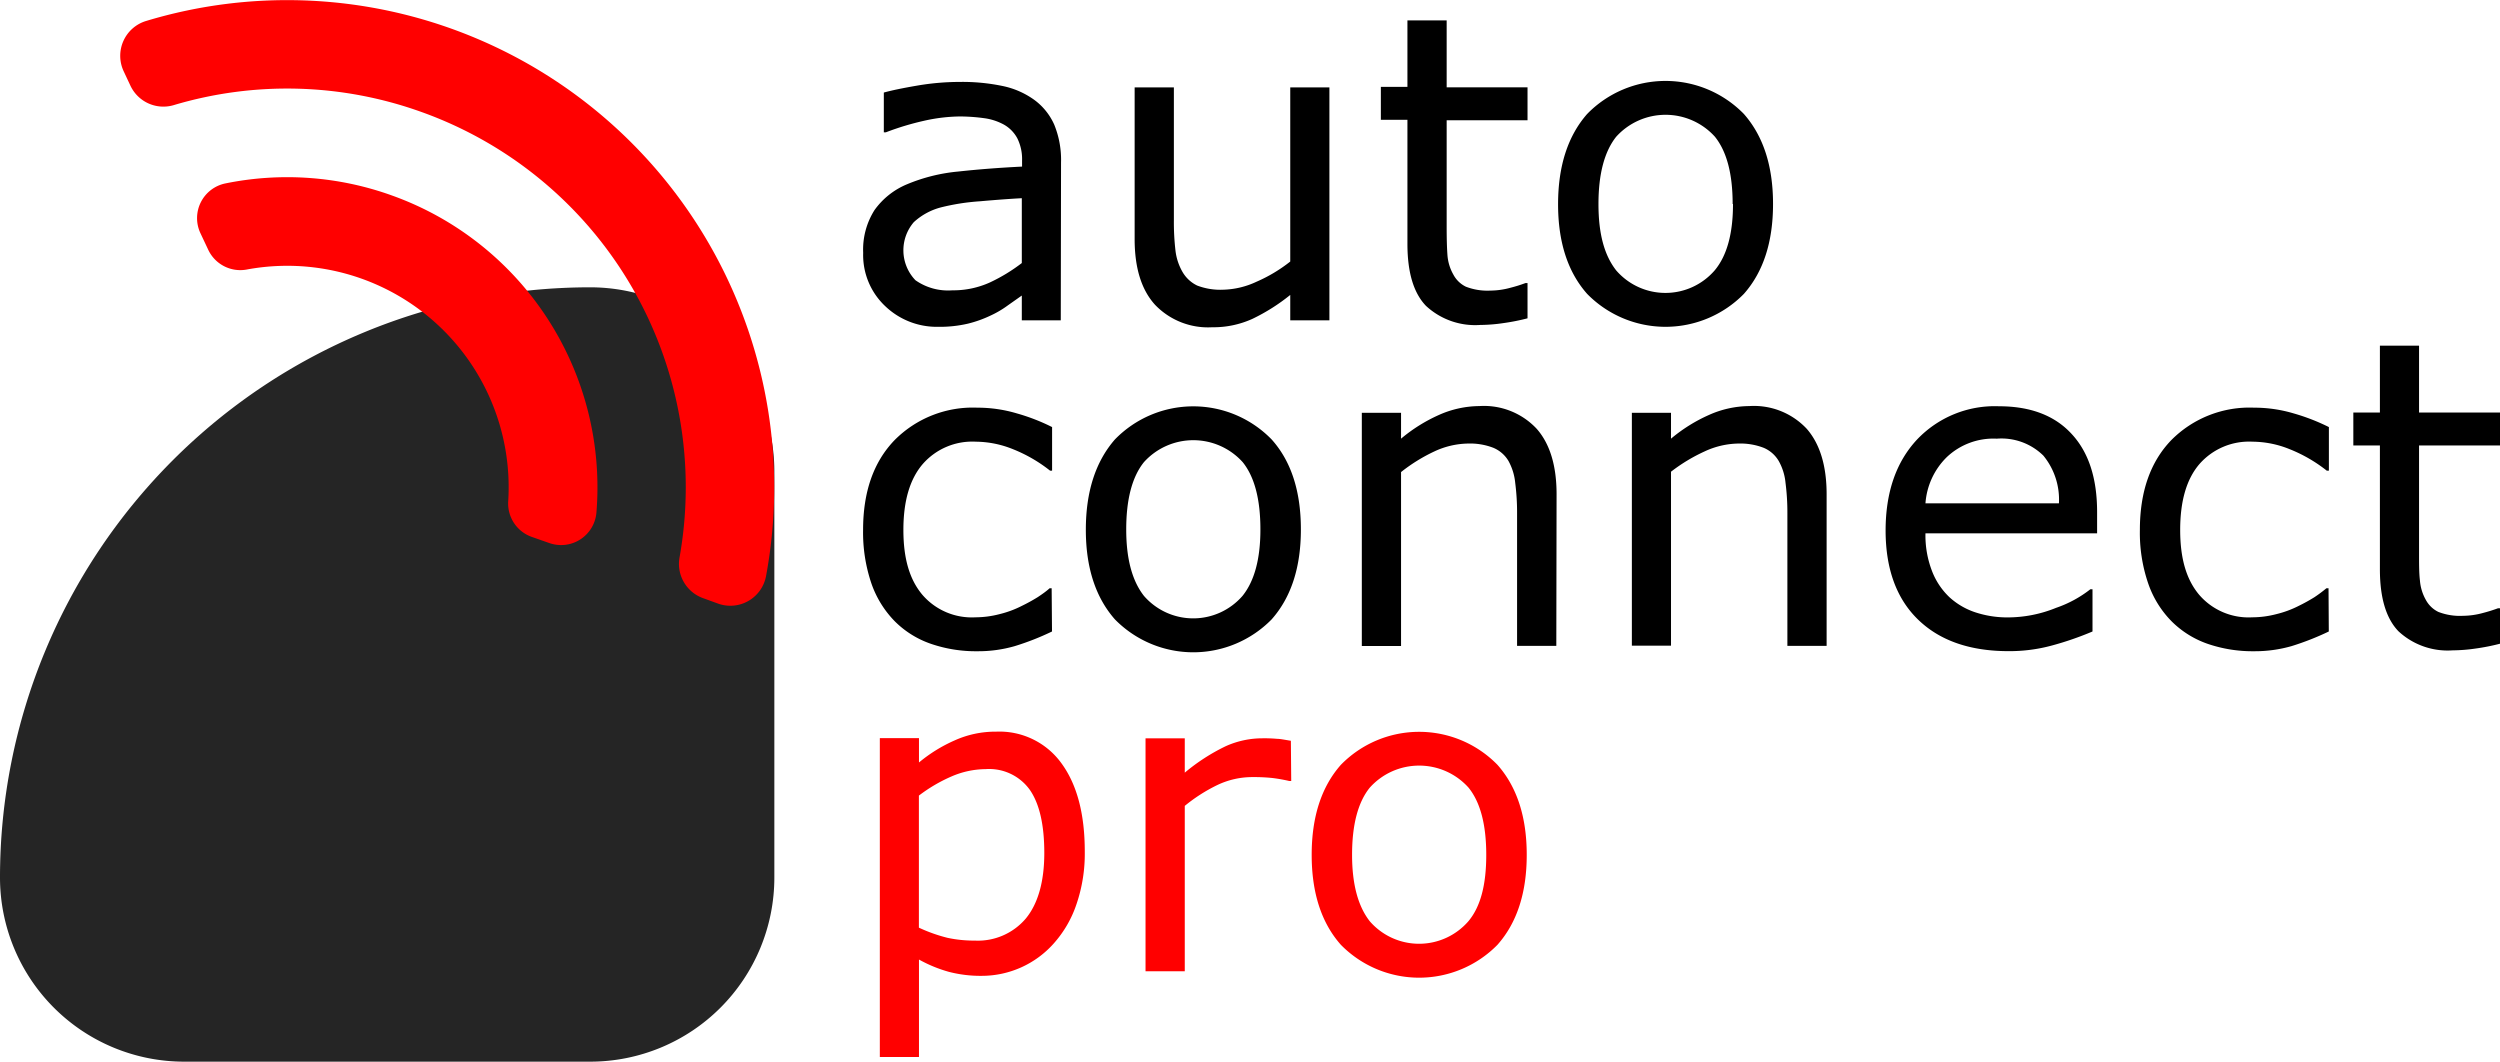<svg id="Layer_1" data-name="Layer 1" xmlns="http://www.w3.org/2000/svg" viewBox="0 0 282.27 119.87"><defs><style>.cls-1{fill:#252525;}.cls-2{fill:red;}</style></defs><path class="cls-1" d="M66.64,32.44h0A20.79,20.79,0,0,1,87.43,53.23V99.08a20.79,20.79,0,0,1-20.79,20.79H20.79A20.79,20.79,0,0,1,0,99.08v0A66.64,66.64,0,0,1,66.64,32.44Z"/><path class="cls-2" d="M327.44,250.36a45,45,0,0,1,29.09,50.31,4.11,4.11,0,0,0,2.7,4.58l1.65.6a4.1,4.1,0,0,0,5.42-3.09,55,55,0,0,0-70-62.69,4.11,4.11,0,0,0-2.52,5.69l.75,1.6a4.11,4.11,0,0,0,4.86,2.22A44.78,44.78,0,0,1,327.44,250.36Z" transform="translate(-279.81 -237.7)"/><path class="cls-2" d="M324.06,259.77a34.89,34.89,0,0,0-18.8-1.36,4,4,0,0,0-2.82,5.62l.89,1.89a4,4,0,0,0,4.3,2.22,25,25,0,0,1,29.56,26.17,4,4,0,0,0,2.63,4l2,.7a4,4,0,0,0,5.33-3.42A35,35,0,0,0,324.06,259.77Z" transform="translate(-279.81 -237.7)"/><path d="M399.58,273.87h-4.4v-2.8l-1.59,1.12a11.1,11.1,0,0,1-1.94,1.14,13.21,13.21,0,0,1-2.54.91,14,14,0,0,1-3.37.36,8.42,8.42,0,0,1-6-2.35,7.92,7.92,0,0,1-2.47-6,8.33,8.33,0,0,1,1.28-4.83,8.52,8.52,0,0,1,3.66-2.91,19.64,19.64,0,0,1,5.77-1.44q3.38-.37,7.23-.56v-.69a5.28,5.28,0,0,0-.53-2.49,3.87,3.87,0,0,0-1.52-1.56,6.4,6.4,0,0,0-2.26-.73,20.36,20.36,0,0,0-2.75-.19,19.12,19.12,0,0,0-3.89.46,31,31,0,0,0-4.43,1.33h-.23v-4.49c.86-.24,2.11-.5,3.74-.78a28.58,28.58,0,0,1,4.83-.42,22.22,22.22,0,0,1,4.84.46,9.34,9.34,0,0,1,3.57,1.56,7,7,0,0,1,2.26,2.8,10.5,10.5,0,0,1,.77,4.26Zm-4.4-6.47v-7.32c-1.35.07-2.94.19-4.77.35a24.79,24.79,0,0,0-4.34.68,7.19,7.19,0,0,0-3.09,1.68,4.88,4.88,0,0,0,.19,6.55,6.41,6.41,0,0,0,4.17,1.14,10,10,0,0,0,4.26-.9A19.33,19.33,0,0,0,395.18,267.4Z" transform="translate(-279.81 -237.7)"/><path d="M429.91,273.87h-4.42V271a21.69,21.69,0,0,1-4.29,2.71,10.66,10.66,0,0,1-4.52.94,8.28,8.28,0,0,1-6.45-2.53c-1.54-1.69-2.31-4.16-2.31-7.43V247.57h4.43v15a27.8,27.8,0,0,0,.18,3.42,6.27,6.27,0,0,0,.81,2.44,3.83,3.83,0,0,0,1.64,1.51,7.33,7.33,0,0,0,2.95.47,9.37,9.37,0,0,0,3.75-.9,17.18,17.18,0,0,0,3.81-2.28V247.57h4.42Z" transform="translate(-279.81 -237.7)"/><path d="M452.28,273.64a23.8,23.8,0,0,1-2.72.54,18.71,18.71,0,0,1-2.62.21,8.16,8.16,0,0,1-6.13-2.16c-1.39-1.45-2.09-3.76-2.09-7v-14h-3v-3.72h3V240h4.43v7.56h9.13v3.72h-9.13v12q0,2.07.09,3.24a5.18,5.18,0,0,0,.66,2.17,3.15,3.15,0,0,0,1.42,1.38,6.72,6.72,0,0,0,2.77.44,8.73,8.73,0,0,0,2.26-.32,15.93,15.93,0,0,0,1.7-.53h.23Z" transform="translate(-279.81 -237.7)"/><path d="M480,260.73q0,6.43-3.29,10.15a12.39,12.39,0,0,1-17.7,0q-3.29-3.72-3.28-10.15t3.28-10.16a12.36,12.36,0,0,1,17.7,0Q480,254.31,480,260.73Zm-4.56,0q0-5.1-2-7.59a7.51,7.51,0,0,0-11.15,0c-1.32,1.66-2,4.19-2,7.59s.67,5.8,2,7.5a7.35,7.35,0,0,0,11.12,0C474.8,266.57,475.48,264.06,475.48,260.73Z" transform="translate(-279.81 -237.7)"/><path d="M398.59,309a29.76,29.76,0,0,1-4.2,1.65,14.84,14.84,0,0,1-4.22.58,15.59,15.59,0,0,1-5.23-.83,10.7,10.7,0,0,1-4.08-2.53,11.46,11.46,0,0,1-2.66-4.29,17.88,17.88,0,0,1-.94-6.05q0-6.45,3.55-10.13a12.43,12.43,0,0,1,9.36-3.67,15.51,15.51,0,0,1,4.43.64,22.55,22.55,0,0,1,4,1.55v4.92h-.23a16.65,16.65,0,0,0-4.18-2.42,11.37,11.37,0,0,0-4.2-.85,7.43,7.43,0,0,0-6,2.53c-1.45,1.69-2.18,4.16-2.18,7.43s.71,5.61,2.13,7.31a7.36,7.36,0,0,0,6,2.56,10.9,10.9,0,0,0,2.73-.36,11.4,11.4,0,0,0,2.49-.92,19.69,19.69,0,0,0,1.82-1c.56-.37,1-.69,1.34-1h.23Z" transform="translate(-279.81 -237.7)"/><path d="M426.69,297.48q0,6.42-3.3,10.15a12.39,12.39,0,0,1-17.7,0q-3.29-3.74-3.28-10.15t3.28-10.16a12.34,12.34,0,0,1,17.7,0Q426.69,291,426.69,297.48Zm-4.57,0q0-5.12-2-7.6a7.51,7.51,0,0,0-11.15,0q-2,2.49-2,7.6c0,3.29.66,5.79,2,7.5a7.37,7.37,0,0,0,11.13,0Q422.12,302.47,422.12,297.48Z" transform="translate(-279.81 -237.7)"/><path d="M455.53,310.62H451.1v-15a26,26,0,0,0-.21-3.4,6.36,6.36,0,0,0-.77-2.49,3.6,3.6,0,0,0-1.7-1.47,7.31,7.31,0,0,0-2.87-.48,9.28,9.28,0,0,0-3.79.89A19,19,0,0,0,438,291v19.64h-4.43V284.31H438v2.92a18.1,18.1,0,0,1,4.28-2.68,11.35,11.35,0,0,1,4.55-1,8.14,8.14,0,0,1,6.49,2.57c1.5,1.71,2.24,4.18,2.24,7.39Z" transform="translate(-279.81 -237.7)"/><path d="M486.05,310.62h-4.43v-15a26,26,0,0,0-.21-3.4,6.19,6.19,0,0,0-.78-2.49,3.58,3.58,0,0,0-1.69-1.47,7.33,7.33,0,0,0-2.88-.48,9.32,9.32,0,0,0-3.79.89,19.32,19.32,0,0,0-3.79,2.29v19.64h-4.42V284.31h4.42v2.92a18,18,0,0,1,4.29-2.68,11.3,11.3,0,0,1,4.54-1,8.16,8.16,0,0,1,6.5,2.57c1.49,1.71,2.24,4.18,2.24,7.39Z" transform="translate(-279.81 -237.7)"/><path d="M516.59,297.92H497.21a11.15,11.15,0,0,0,.73,4.23,8,8,0,0,0,2,3,8.11,8.11,0,0,0,2.91,1.69,11.5,11.5,0,0,0,3.71.57,14.52,14.52,0,0,0,5.4-1.08,13.13,13.13,0,0,0,3.87-2.1h.24V309a35.25,35.25,0,0,1-4.57,1.58,18.23,18.23,0,0,1-4.9.64q-6.54,0-10.21-3.55t-3.68-10.06q0-6.45,3.52-10.25a12.09,12.09,0,0,1,9.27-3.79q5.33,0,8.2,3.11c1.93,2.07,2.89,5,2.89,8.83Zm-4.31-3.39a7.82,7.82,0,0,0-1.76-5.39,6.75,6.75,0,0,0-5.26-1.91,7.65,7.65,0,0,0-5.66,2.1,8.12,8.12,0,0,0-2.39,5.2Z" transform="translate(-279.81 -237.7)"/><path d="M542.75,309a30.74,30.74,0,0,1-4.2,1.65,15,15,0,0,1-4.23.58,15.63,15.63,0,0,1-5.23-.83,10.74,10.74,0,0,1-4.07-2.53,11.33,11.33,0,0,1-2.66-4.29,17.63,17.63,0,0,1-.94-6.05q0-6.45,3.54-10.13a12.43,12.43,0,0,1,9.36-3.67,15.53,15.53,0,0,1,4.44.64,23.17,23.17,0,0,1,4,1.55v4.92h-.24a16.65,16.65,0,0,0-4.18-2.42,11.29,11.29,0,0,0-4.2-.85,7.45,7.45,0,0,0-6,2.53c-1.45,1.69-2.17,4.16-2.17,7.43s.71,5.61,2.13,7.31a7.35,7.35,0,0,0,6,2.56,10.78,10.78,0,0,0,2.73-.36,11.49,11.49,0,0,0,2.5-.92,19.5,19.5,0,0,0,1.81-1,15.29,15.29,0,0,0,1.34-1h.24Z" transform="translate(-279.81 -237.7)"/><path d="M562.08,310.38a23.8,23.8,0,0,1-2.72.54,18.82,18.82,0,0,1-2.62.21,8.16,8.16,0,0,1-6.13-2.16c-1.39-1.45-2.09-3.76-2.09-7V288h-3v-3.72h3v-7.55h4.42v7.55h9.14V288h-9.14v12c0,1.38,0,2.46.1,3.24a5.27,5.27,0,0,0,.66,2.18,3.18,3.18,0,0,0,1.42,1.37,6.72,6.72,0,0,0,2.77.44,8.73,8.73,0,0,0,2.26-.32,16.73,16.73,0,0,0,1.7-.53h.23Z" transform="translate(-279.81 -237.7)"/><path class="cls-2" d="M402.29,333.89a17.6,17.6,0,0,1-.92,5.85,12.71,12.71,0,0,1-2.59,4.49,10.87,10.87,0,0,1-8.12,3.65,14.18,14.18,0,0,1-3.71-.45,15.39,15.39,0,0,1-3.38-1.39v11h-4.42v-36h4.42v2.75a16.93,16.93,0,0,1,4-2.48,11.17,11.17,0,0,1,4.7-1,8.64,8.64,0,0,1,7.4,3.59Q402.3,327.51,402.29,333.89Zm-4.57.12q0-4.75-1.62-7.11a5.65,5.65,0,0,0-5-2.36,9.9,9.9,0,0,0-3.84.82,17.64,17.64,0,0,0-3.7,2.17v14.91a17.86,17.86,0,0,0,3.24,1.15,14.23,14.23,0,0,0,3.07.31,7.09,7.09,0,0,0,5.77-2.5C397,339.74,397.72,337.27,397.72,334Z" transform="translate(-279.81 -237.7)"/><path class="cls-2" d="M425.6,325.88h-.23a17.66,17.66,0,0,0-1.92-.34,20.13,20.13,0,0,0-2.2-.1,9.17,9.17,0,0,0-4,.9,18.5,18.5,0,0,0-3.67,2.35v18.67h-4.43v-26.3h4.43v3.88a22,22,0,0,1,4.65-3,10.1,10.1,0,0,1,4.11-.88,16.32,16.32,0,0,1,1.67.06c.34,0,.86.11,1.55.22Z" transform="translate(-279.81 -237.7)"/><path class="cls-2" d="M452.19,334.22q0,6.42-3.3,10.15a12.38,12.38,0,0,1-17.69,0q-3.29-3.72-3.29-10.15t3.29-10.16a12.35,12.35,0,0,1,17.69,0Q452.19,327.8,452.19,334.22Zm-4.57,0q0-5.12-2-7.59a7.49,7.49,0,0,0-11.15,0q-2,2.47-2,7.59,0,4.95,2,7.5a7.37,7.37,0,0,0,11.13,0C447,340.05,447.62,337.55,447.62,334.22Z" transform="translate(-279.81 -237.7)"/></svg>